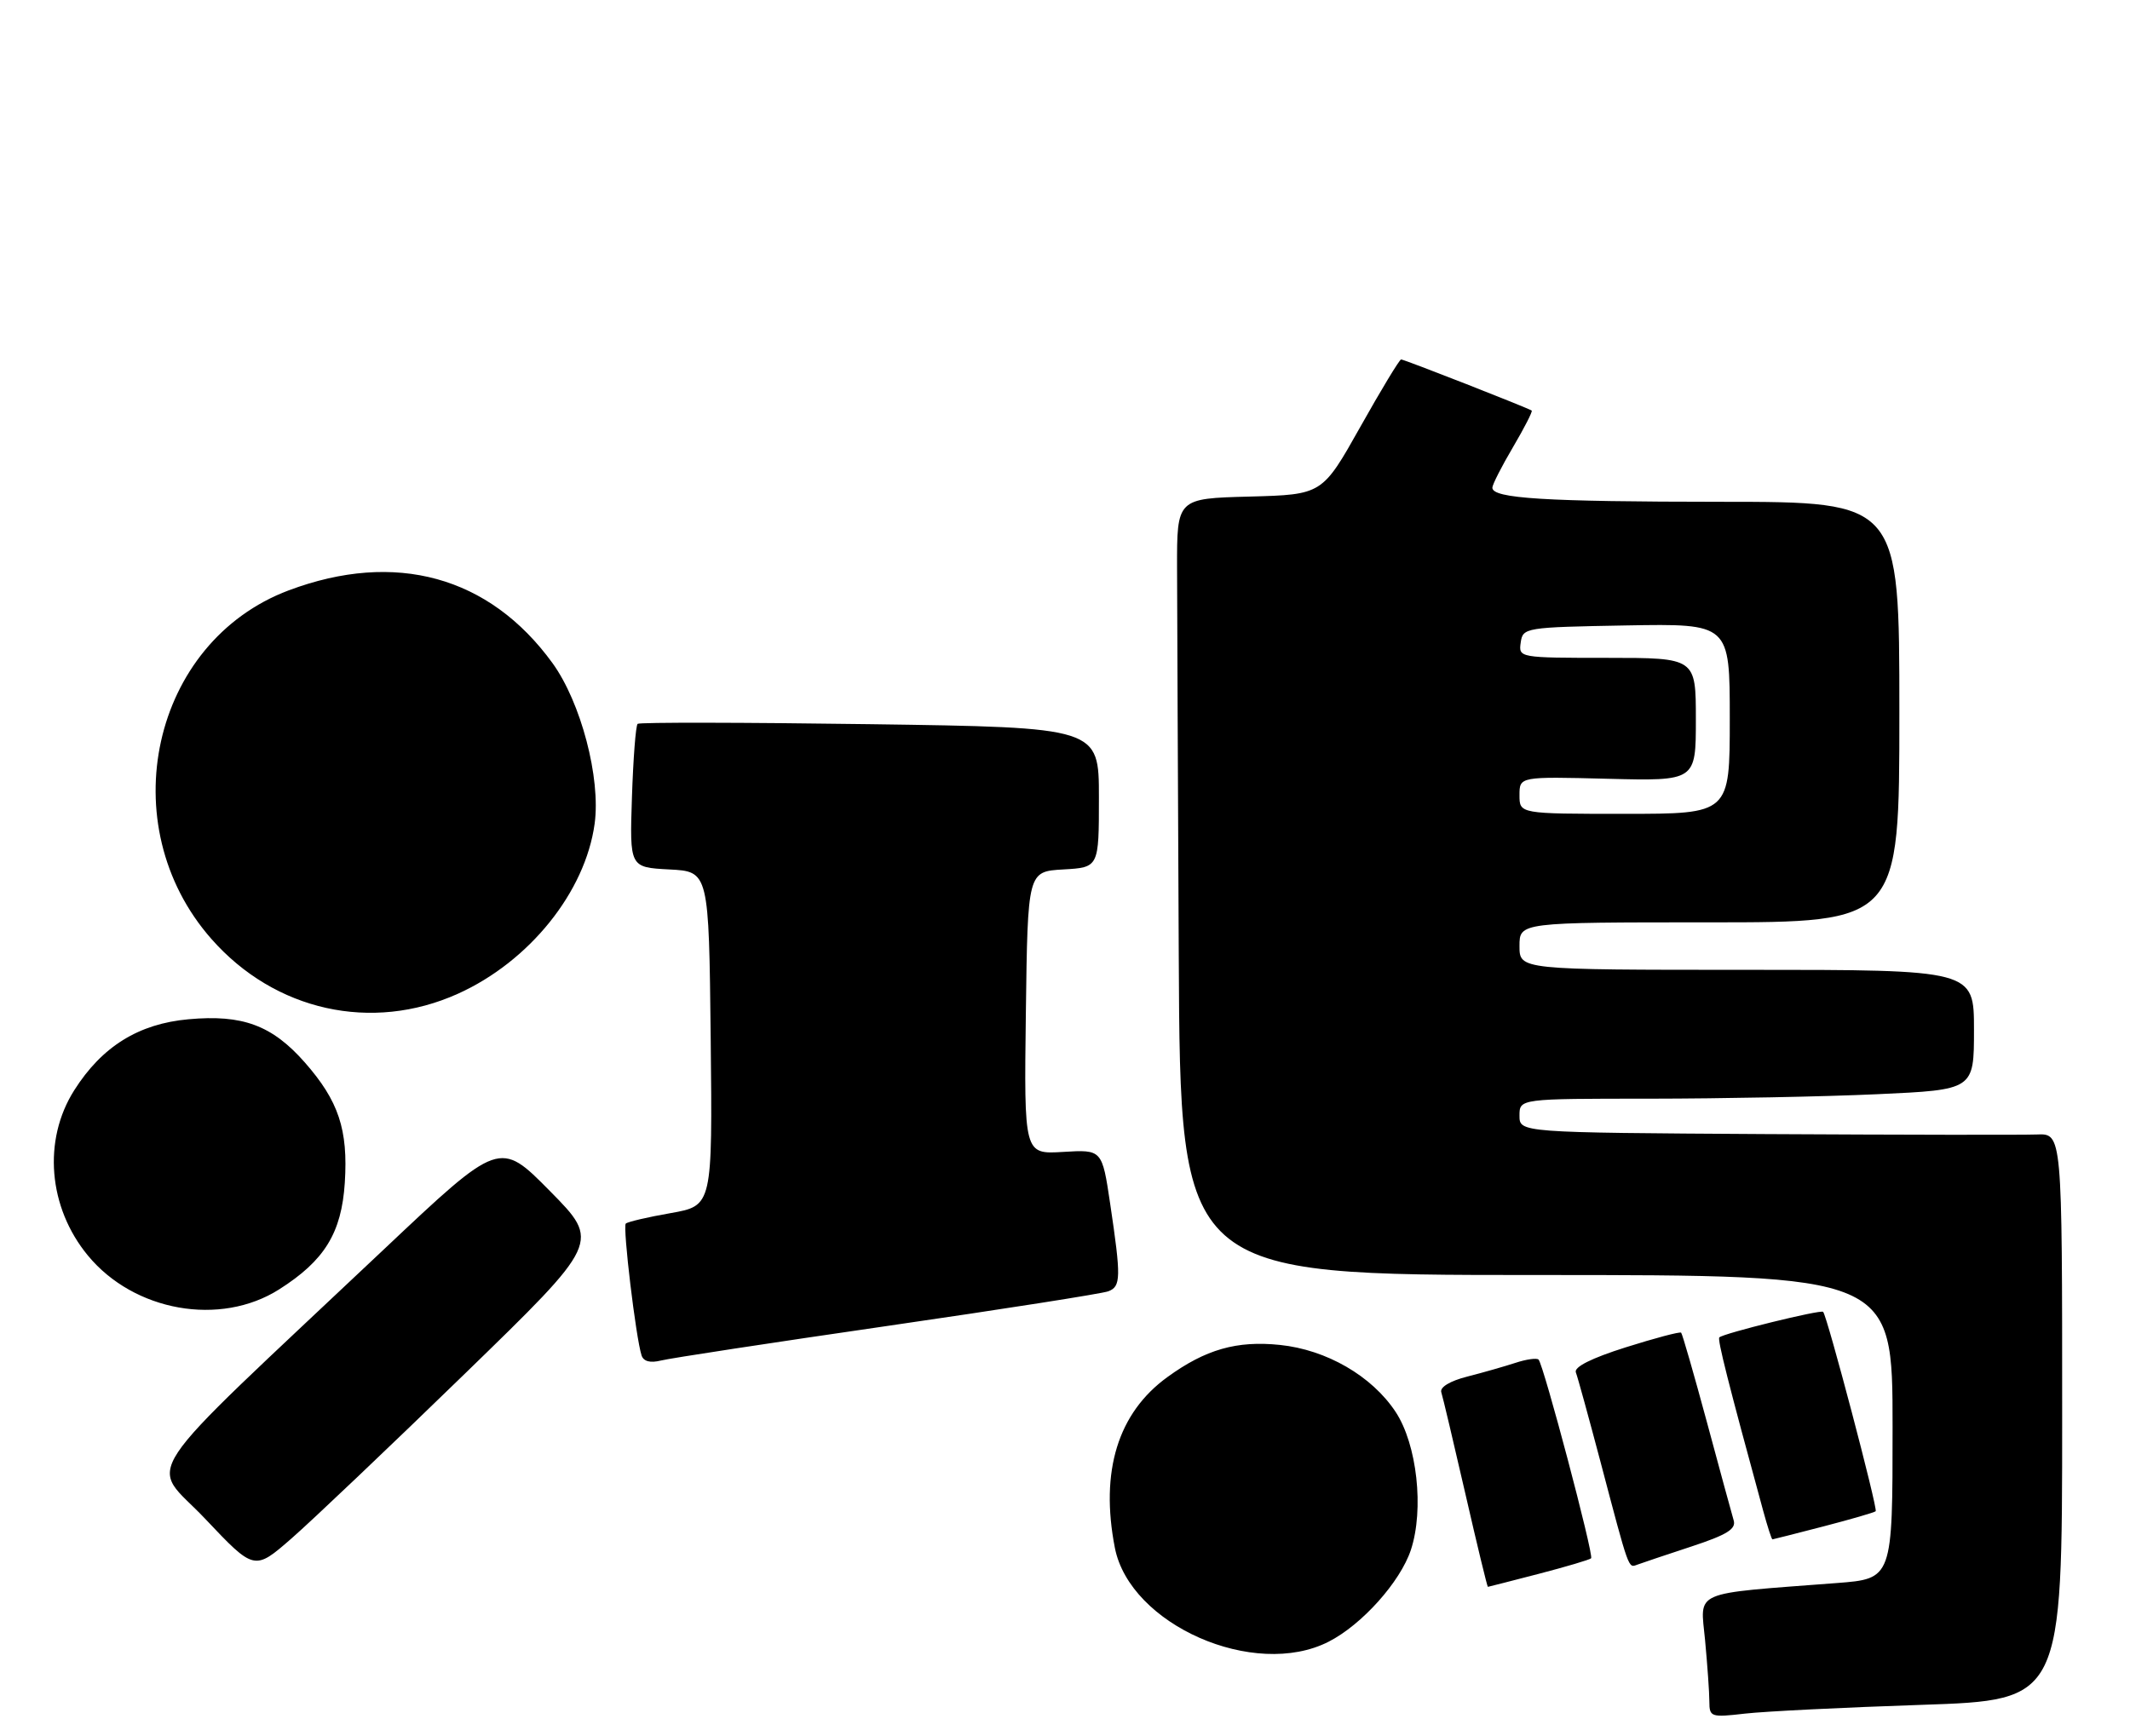 <?xml version="1.0" encoding="UTF-8" standalone="no"?>
<!DOCTYPE svg PUBLIC "-//W3C//DTD SVG 1.1//EN" "http://www.w3.org/Graphics/SVG/1.1/DTD/svg11.dtd" >
<svg xmlns="http://www.w3.org/2000/svg" xmlns:xlink="http://www.w3.org/1999/xlink" version="1.1" viewBox="0 0 314 256">
 <g >
 <path fill="currentColor"
d=" M 283.25 251.38 C 304.00 250.69 304.00 250.69 304.00 208.91 C 304.00 167.12 304.00 167.12 300.25 167.28 C 298.19 167.36 280.19 167.33 260.25 167.22 C 224.00 167.00 224.00 167.00 224.00 164.50 C 224.00 162.00 224.00 162.00 243.25 162.00 C 253.84 161.99 268.91 161.70 276.75 161.34 C 291.00 160.69 291.00 160.69 291.00 151.84 C 291.00 143.00 291.00 143.00 257.50 143.00 C 224.00 143.00 224.00 143.00 224.00 139.50 C 224.00 136.00 224.00 136.00 252.00 136.00 C 280.00 136.00 280.00 136.00 280.00 105.00 C 280.00 74.00 280.00 74.00 253.75 73.99 C 227.72 73.98 220.00 73.50 220.00 71.91 C 220.00 71.46 221.37 68.76 223.05 65.92 C 224.72 63.08 225.96 60.66 225.80 60.54 C 225.28 60.16 207.01 53.00 206.55 53.00 C 206.31 53.00 203.60 57.48 200.52 62.97 C 194.92 72.93 194.92 72.93 184.21 73.22 C 173.50 73.50 173.50 73.50 173.52 83.75 C 173.53 89.39 173.65 115.15 173.77 141.00 C 174.00 188.00 174.00 188.00 226.50 188.00 C 279.00 188.00 279.00 188.00 279.00 210.40 C 279.00 232.79 279.00 232.79 270.75 233.42 C 249.12 235.08 250.66 234.41 251.36 241.86 C 251.70 245.51 251.99 249.57 251.99 250.89 C 252.00 253.18 252.22 253.25 257.25 252.67 C 260.14 252.34 271.84 251.76 283.25 251.38 Z  M 195.86 242.07 C 200.77 239.57 206.43 233.24 207.99 228.53 C 209.96 222.55 208.90 212.96 205.73 208.17 C 202.23 202.88 195.55 199.02 188.69 198.31 C 182.33 197.65 177.73 198.96 172.11 203.04 C 164.80 208.33 162.15 216.94 164.35 228.22 C 166.57 239.58 184.92 247.65 195.86 242.07 Z  M 226.84 232.06 C 230.88 231.01 234.35 229.98 234.56 229.77 C 234.99 229.34 227.55 201.22 226.81 200.47 C 226.54 200.21 225.01 200.42 223.41 200.95 C 221.81 201.47 218.61 202.39 216.29 202.98 C 213.77 203.62 212.24 204.54 212.47 205.28 C 212.69 205.95 214.28 212.69 216.02 220.25 C 217.75 227.81 219.25 233.99 219.34 233.98 C 219.43 233.97 222.80 233.11 226.84 232.06 Z  M 68.50 202.58 C 88.50 183.15 88.50 183.15 81.08 175.63 C 73.66 168.11 73.66 168.11 56.58 184.23 C 19.06 219.65 22.00 215.22 30.24 223.94 C 37.50 231.62 37.50 231.62 43.00 226.82 C 46.02 224.18 57.50 213.27 68.50 202.58 Z  M 249.29 228.05 C 254.61 226.30 255.97 225.45 255.57 224.16 C 255.30 223.25 253.52 216.72 251.62 209.66 C 249.71 202.60 248.01 196.68 247.83 196.50 C 247.65 196.33 243.98 197.30 239.67 198.66 C 234.60 200.26 232.00 201.57 232.31 202.36 C 232.57 203.03 234.20 208.97 235.94 215.54 C 240.19 231.66 240.03 231.20 241.34 230.72 C 241.98 230.48 245.55 229.28 249.29 228.05 Z  M 268.84 225.06 C 272.88 224.01 276.33 223.01 276.51 222.83 C 276.85 222.48 269.35 194.02 268.76 193.43 C 268.40 193.07 254.06 196.60 253.46 197.20 C 253.16 197.51 254.74 203.78 259.92 222.75 C 260.56 225.09 261.17 226.99 261.29 226.98 C 261.40 226.97 264.80 226.11 268.84 225.06 Z  M 130.81 195.51 C 147.84 193.04 162.51 190.74 163.39 190.40 C 165.25 189.69 165.28 188.38 163.66 177.50 C 162.47 169.50 162.47 169.50 156.71 169.85 C 150.96 170.20 150.96 170.20 151.23 149.35 C 151.50 128.50 151.50 128.50 156.75 128.20 C 162.00 127.90 162.00 127.90 162.00 117.58 C 162.00 107.26 162.00 107.26 128.25 106.78 C 109.69 106.52 94.28 106.49 94.00 106.73 C 93.72 106.97 93.35 111.83 93.16 117.53 C 92.82 127.89 92.82 127.89 98.66 128.20 C 104.50 128.50 104.50 128.50 104.77 153.14 C 105.03 177.78 105.03 177.78 98.88 178.87 C 95.49 179.46 92.51 180.16 92.25 180.42 C 91.78 180.89 93.74 197.30 94.58 199.86 C 94.87 200.74 95.85 201.00 97.43 200.61 C 98.76 200.27 113.78 197.98 130.81 195.51 Z  M 41.15 190.12 C 47.85 185.87 50.35 181.80 50.83 174.39 C 51.33 166.55 49.92 162.33 44.93 156.65 C 40.11 151.18 35.76 149.56 27.79 150.29 C 20.43 150.95 15.03 154.31 10.95 160.75 C 6.28 168.10 7.10 178.04 12.96 185.13 C 19.76 193.38 32.47 195.63 41.15 190.12 Z  M 67.50 146.53 C 78.04 141.78 86.28 131.53 87.66 121.46 C 88.58 114.73 85.64 103.55 81.43 97.75 C 72.14 84.96 58.28 81.15 42.56 87.05 C 22.36 94.64 16.37 121.64 31.16 138.44 C 40.51 149.07 54.81 152.25 67.50 146.53 Z  M 224.00 117.25 C 224.00 114.50 224.00 114.50 237.00 114.83 C 250.00 115.16 250.00 115.16 250.00 106.08 C 250.00 97.00 250.00 97.00 236.93 97.00 C 223.95 97.00 223.86 96.98 224.18 94.75 C 224.49 92.54 224.79 92.49 239.75 92.22 C 255.00 91.95 255.00 91.95 255.00 105.97 C 255.00 120.00 255.00 120.00 239.50 120.00 C 224.00 120.00 224.00 120.00 224.00 117.25 Z "/>
</g>
</svg>